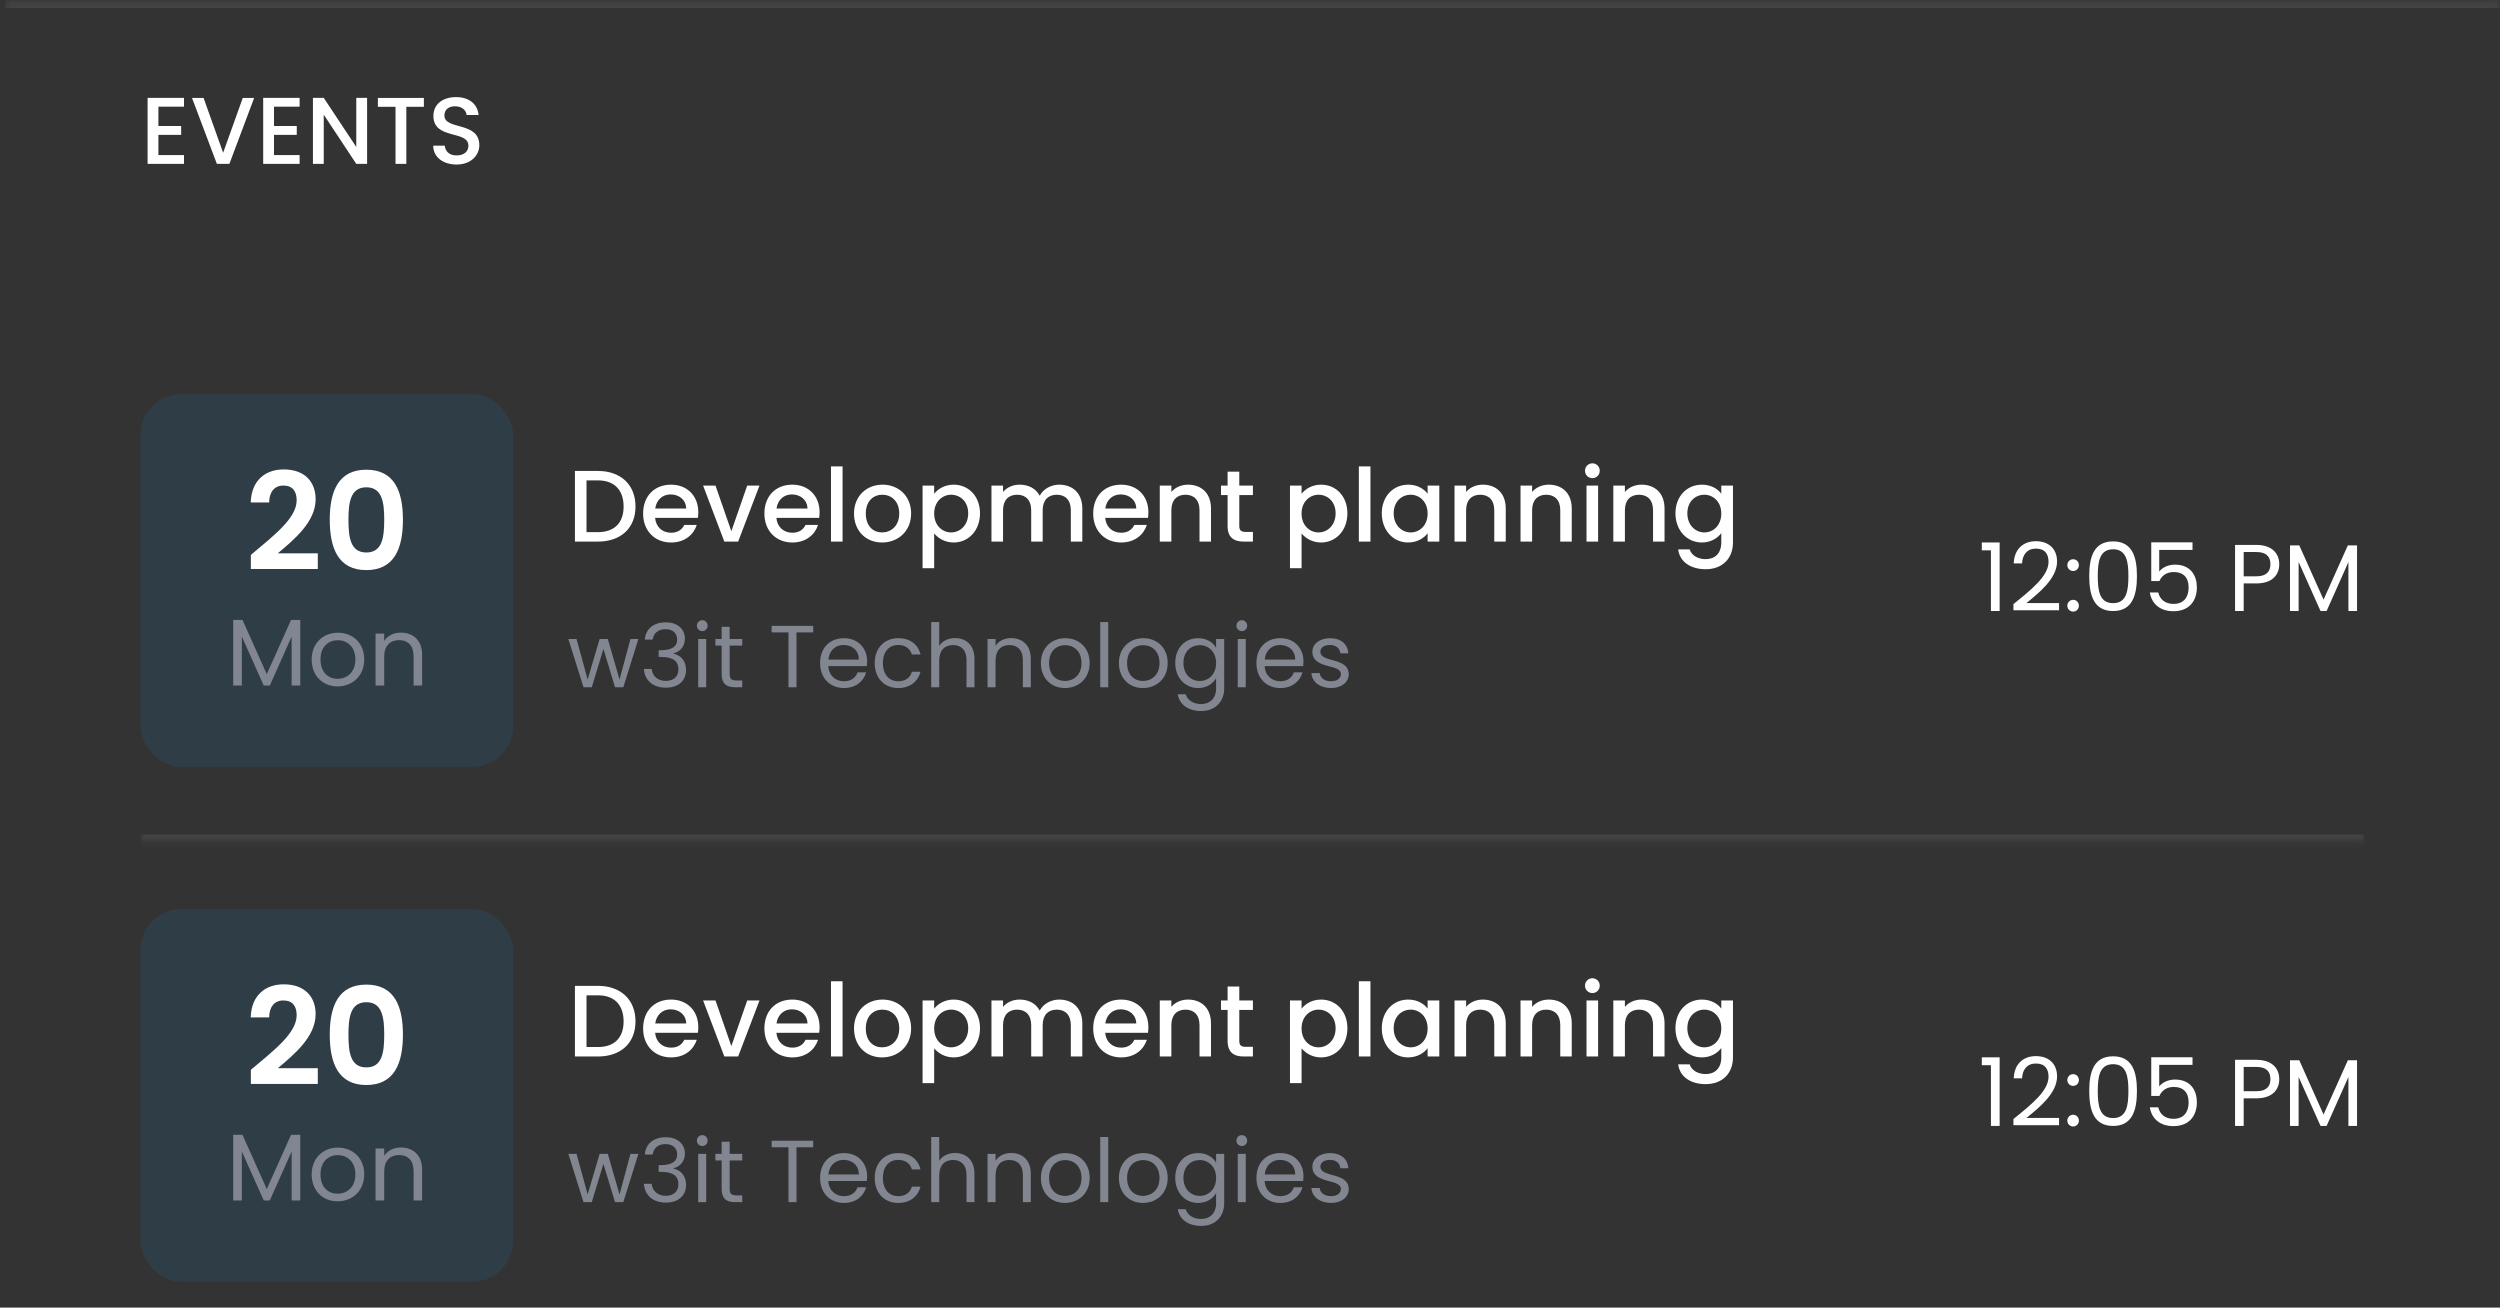 <svg width="369" height="193" viewBox="0 0 369 193" fill="none" xmlns="http://www.w3.org/2000/svg">
<rect x="0" y="0" width="369" height="193" fill="#333333" stroke="none"/>
<mask id="path-1-inside-1_1_1194" fill="white">
<path d="M0.734 0.188H368.984V40.188H0.734V0.188Z"/>
</mask>
<path d="M0.734 1.188H368.984V-0.812H0.734V1.188Z" fill="#444444" mask="url(#path-1-inside-1_1_1194)"/>
<path d="M27.16 14.444H21.784V24.188H27.16V22.886H23.38V19.904H26.74V18.602H23.38V15.745H27.16V14.444ZM32.934 22.549L30.05 14.457H28.342L32.01 24.188H33.858L37.512 14.457H35.832L32.934 22.549ZM44.223 14.444H38.847V24.188H44.223V22.886H40.443V19.904H43.803V18.602H40.443V15.745H44.223V14.444ZM52.587 14.444V21.695L47.785 14.444H46.189V24.188H47.785V16.922L52.587 24.188H54.183V14.444H52.587ZM55.775 15.759H58.379V24.188H59.974V15.759H62.565V14.457H55.775V15.759ZM70.747 21.43C70.747 17.873 65.595 19.245 65.595 17.047C65.595 16.11 66.309 15.662 67.233 15.69C68.241 15.717 68.815 16.32 68.871 16.977H70.635C70.495 15.312 69.179 14.332 67.317 14.332C65.329 14.332 63.971 15.396 63.971 17.104C63.971 20.688 69.137 19.162 69.137 21.514C69.137 22.34 68.507 22.942 67.387 22.942C66.281 22.942 65.721 22.297 65.651 21.5H63.943C63.943 23.221 65.441 24.285 67.387 24.285C69.557 24.285 70.747 22.886 70.747 21.43Z" fill="white"/>
<g clip-path="url(#clip0_1_1194)">
<mask id="path-4-inside-2_1_1194" fill="white">
<path d="M20.734 48.188H348.984V124.188H20.734V48.188Z"/>
</mask>
<path d="M348.984 123.188H20.734V125.188H348.984V123.188Z" fill="#444444" mask="url(#path-4-inside-2_1_1194)"/>
<rect x="20.734" y="58.188" width="55" height="55" rx="6" fill="#0D99FF" fill-opacity="0.1"/>
<path d="M37.027 83.987H46.907V81.668H41.007C43.327 79.707 46.587 77.067 46.587 73.688C46.587 71.147 45.007 69.287 41.867 69.287C39.247 69.287 37.107 70.828 37.007 74.168H39.727C39.747 72.627 40.487 71.668 41.827 71.668C43.207 71.668 43.787 72.547 43.787 73.847C43.787 76.528 40.327 79.108 37.027 81.907V83.987ZM48.672 76.707C48.672 80.968 49.952 84.147 54.072 84.147C58.192 84.147 59.472 80.968 59.472 76.707C59.472 72.487 58.192 69.328 54.072 69.328C49.952 69.328 48.672 72.487 48.672 76.707ZM56.712 76.707C56.712 79.308 56.432 81.547 54.072 81.547C51.712 81.547 51.432 79.308 51.432 76.707C51.432 74.207 51.712 71.927 54.072 71.927C56.432 71.927 56.712 74.207 56.712 76.707Z" fill="white"/>
<path d="M34.42 101.188H35.694V93.95L38.928 101.188H39.824L43.044 93.963V101.188H44.318V91.499H42.96L39.376 99.507L35.792 91.499H34.42V101.188ZM53.759 97.338C53.759 94.915 52.065 93.389 49.881 93.389C47.711 93.389 46.003 94.915 46.003 97.338C46.003 99.773 47.655 101.314 49.825 101.314C52.009 101.314 53.759 99.773 53.759 97.338ZM47.305 97.338C47.305 95.406 48.523 94.496 49.867 94.496C51.183 94.496 52.457 95.406 52.457 97.338C52.457 99.284 51.155 100.193 49.825 100.193C48.495 100.193 47.305 99.284 47.305 97.338ZM61.048 101.188H62.308V96.665C62.308 94.468 60.95 93.376 59.172 93.376C58.136 93.376 57.212 93.809 56.708 94.608V93.516H55.434V101.188H56.708V96.945C56.708 95.293 57.604 94.481 58.906 94.481C60.194 94.481 61.048 95.279 61.048 96.847V101.188Z" fill="#828690"/>
<path d="M88.264 69.513H84.859V79.938H88.264C91.609 79.938 93.799 77.972 93.799 74.763C93.799 71.537 91.609 69.513 88.264 69.513ZM86.569 78.543V70.907H88.264C90.724 70.907 92.044 72.377 92.044 74.763C92.044 77.132 90.724 78.543 88.264 78.543H86.569ZM98.974 72.978C100.249 72.978 101.254 73.787 101.284 75.062H96.709C96.889 73.757 97.819 72.978 98.974 72.978ZM102.844 77.478H100.999C100.684 78.123 100.099 78.632 99.049 78.632C97.789 78.632 96.814 77.808 96.694 76.442H103.009C103.054 76.157 103.069 75.888 103.069 75.603C103.069 73.172 101.404 71.537 99.049 71.537C96.604 71.537 94.924 73.203 94.924 75.797C94.924 78.392 96.679 80.073 99.049 80.073C101.074 80.073 102.379 78.918 102.844 77.478ZM103.777 71.672L106.912 79.938H108.952L112.102 71.672H110.287L107.947 78.407L105.607 71.672H103.777ZM116.875 72.978C118.15 72.978 119.155 73.787 119.185 75.062H114.61C114.79 73.757 115.72 72.978 116.875 72.978ZM120.745 77.478H118.9C118.585 78.123 118 78.632 116.95 78.632C115.69 78.632 114.715 77.808 114.595 76.442H120.91C120.955 76.157 120.97 75.888 120.97 75.603C120.97 73.172 119.305 71.537 116.95 71.537C114.505 71.537 112.825 73.203 112.825 75.797C112.825 78.392 114.58 80.073 116.95 80.073C118.975 80.073 120.28 78.918 120.745 77.478ZM122.652 79.938H124.362V68.838H122.652V79.938ZM134.482 75.797C134.482 73.203 132.622 71.537 130.267 71.537C127.912 71.537 126.052 73.203 126.052 75.797C126.052 78.392 127.837 80.073 130.192 80.073C132.562 80.073 134.482 78.392 134.482 75.797ZM127.792 75.797C127.792 73.922 128.947 73.022 130.237 73.022C131.512 73.022 132.727 73.922 132.727 75.797C132.727 77.672 131.467 78.588 130.192 78.588C128.902 78.588 127.792 77.672 127.792 75.797ZM137.883 72.888V71.672H136.173V83.868H137.883V78.737C138.423 79.382 139.398 80.073 140.763 80.073C142.938 80.073 144.648 78.317 144.648 75.767C144.648 73.218 142.938 71.537 140.763 71.537C139.413 71.537 138.408 72.198 137.883 72.888ZM142.908 75.767C142.908 77.552 141.678 78.588 140.388 78.588C139.113 78.588 137.883 77.582 137.883 75.797C137.883 74.028 139.113 73.022 140.388 73.022C141.678 73.022 142.908 73.983 142.908 75.767ZM158.054 79.938H159.749V75.062C159.749 72.752 158.279 71.537 156.344 71.537C155.144 71.537 153.974 72.168 153.464 73.172C152.894 72.093 151.799 71.537 150.494 71.537C149.504 71.537 148.604 71.942 148.049 72.618V71.672H146.339V79.938H148.049V75.317C148.049 73.802 148.874 73.022 150.134 73.022C151.379 73.022 152.204 73.802 152.204 75.317V79.938H153.899V75.317C153.899 73.802 154.724 73.022 155.984 73.022C157.229 73.022 158.054 73.802 158.054 75.317V79.938ZM165.405 72.978C166.68 72.978 167.685 73.787 167.715 75.062H163.14C163.32 73.757 164.25 72.978 165.405 72.978ZM169.275 77.478H167.43C167.115 78.123 166.53 78.632 165.48 78.632C164.22 78.632 163.245 77.808 163.125 76.442H169.44C169.485 76.157 169.5 75.888 169.5 75.603C169.5 73.172 167.835 71.537 165.48 71.537C163.035 71.537 161.355 73.203 161.355 75.797C161.355 78.392 163.11 80.073 165.48 80.073C167.505 80.073 168.81 78.918 169.275 77.478ZM177.048 79.938H178.743V75.062C178.743 72.752 177.288 71.537 175.353 71.537C174.363 71.537 173.448 71.942 172.893 72.618V71.672H171.183V79.938H172.893V75.317C172.893 73.802 173.718 73.022 174.978 73.022C176.223 73.022 177.048 73.802 177.048 75.317V79.938ZM181.194 77.642C181.194 79.323 182.109 79.938 183.579 79.938H184.929V78.513H183.879C183.159 78.513 182.919 78.257 182.919 77.642V73.067H184.929V71.672H182.919V69.618H181.194V71.672H180.219V73.067H181.194V77.642ZM192.111 72.888V71.672H190.401V83.868H192.111V78.737C192.651 79.382 193.626 80.073 194.991 80.073C197.166 80.073 198.876 78.317 198.876 75.767C198.876 73.218 197.166 71.537 194.991 71.537C193.641 71.537 192.636 72.198 192.111 72.888ZM197.136 75.767C197.136 77.552 195.906 78.588 194.616 78.588C193.341 78.588 192.111 77.582 192.111 75.797C192.111 74.028 193.341 73.022 194.616 73.022C195.906 73.022 197.136 73.983 197.136 75.767ZM200.567 79.938H202.277V68.838H200.567V79.938ZM203.952 75.767C203.952 78.317 205.677 80.073 207.822 80.073C209.202 80.073 210.192 79.412 210.717 78.707V79.938H212.442V71.672H210.717V72.873C210.207 72.198 209.247 71.537 207.852 71.537C205.677 71.537 203.952 73.218 203.952 75.767ZM210.717 75.797C210.717 77.582 209.502 78.588 208.212 78.588C206.937 78.588 205.707 77.552 205.707 75.767C205.707 73.983 206.937 73.022 208.212 73.022C209.502 73.022 210.717 74.028 210.717 75.797ZM220.553 79.938H222.248V75.062C222.248 72.752 220.793 71.537 218.858 71.537C217.868 71.537 216.953 71.942 216.398 72.618V71.672H214.688V79.938H216.398V75.317C216.398 73.802 217.223 73.022 218.483 73.022C219.728 73.022 220.553 73.802 220.553 75.317V79.938ZM230.295 79.938H231.99V75.062C231.99 72.752 230.535 71.537 228.6 71.537C227.61 71.537 226.695 71.942 226.14 72.618V71.672H224.43V79.938H226.14V75.317C226.14 73.802 226.965 73.022 228.225 73.022C229.47 73.022 230.295 73.802 230.295 75.317V79.938ZM234.171 79.938H235.881V71.672H234.171V79.938ZM235.041 70.578C235.641 70.578 236.121 70.097 236.121 69.483C236.121 68.868 235.641 68.388 235.041 68.388C234.426 68.388 233.946 68.868 233.946 69.483C233.946 70.097 234.426 70.578 235.041 70.578ZM243.991 79.938H245.686V75.062C245.686 72.752 244.231 71.537 242.296 71.537C241.306 71.537 240.391 71.942 239.836 72.618V71.672H238.126V79.938H239.836V75.317C239.836 73.802 240.661 73.022 241.921 73.022C243.166 73.022 243.991 73.802 243.991 75.317V79.938ZM247.297 75.767C247.297 78.317 249.022 80.073 251.197 80.073C252.547 80.073 253.537 79.397 254.062 78.692V80.073C254.062 81.722 253.072 82.532 251.752 82.532C250.567 82.532 249.652 81.948 249.397 81.093H247.702C247.912 82.922 249.547 84.017 251.752 84.017C254.332 84.017 255.787 82.323 255.787 80.073V71.672H254.062V72.873C253.552 72.168 252.547 71.537 251.197 71.537C249.022 71.537 247.297 73.218 247.297 75.767ZM254.062 75.797C254.062 77.582 252.847 78.588 251.557 78.588C250.282 78.588 249.052 77.552 249.052 75.767C249.052 73.983 250.282 73.022 251.557 73.022C252.847 73.022 254.062 74.028 254.062 75.797Z" fill="white"/>
<path d="M86.126 101.438H87.348L89.064 95.782L90.78 101.438H92.002L94.225 94.314H93.055L91.443 100.306L89.714 94.314H88.505L86.737 100.293L85.099 94.314H83.89L86.126 101.438ZM95.178 94.404H96.335C96.452 93.495 97.115 92.871 98.22 92.871C99.351 92.871 99.949 93.495 99.949 94.391C99.949 95.484 99.104 95.965 97.531 95.978H97.219V96.966H97.518C99.208 96.966 100.131 97.472 100.131 98.799C100.131 99.76 99.533 100.501 98.272 100.501C97.024 100.501 96.296 99.734 96.179 98.734H95.035C95.178 100.553 96.504 101.503 98.285 101.503C100.248 101.503 101.262 100.358 101.262 98.903C101.262 97.55 100.521 96.745 99.429 96.484V96.419C100.417 96.198 101.093 95.353 101.093 94.275C101.093 92.922 100.092 91.856 98.259 91.856C96.517 91.856 95.295 92.793 95.178 94.404ZM103.055 101.438H104.238V94.314H103.055V101.438ZM103.666 93.156C104.095 93.156 104.446 92.805 104.446 92.35C104.446 91.895 104.095 91.544 103.666 91.544C103.211 91.544 102.86 91.895 102.86 92.35C102.86 92.805 103.211 93.156 103.666 93.156ZM106.514 99.487C106.514 100.917 107.229 101.438 108.49 101.438H109.556V100.436H108.685C107.957 100.436 107.697 100.189 107.697 99.487V95.288H109.556V94.314H107.697V92.519H106.514V94.314H105.591V95.288H106.514V99.487ZM113.896 93.338H116.379V101.438H117.562V93.338H120.032V92.376H113.896V93.338ZM124.517 95.198C125.739 95.198 126.779 95.965 126.766 97.356H122.268C122.398 95.965 123.36 95.198 124.517 95.198ZM127.845 99.24H126.571C126.311 100.007 125.635 100.553 124.569 100.553C123.36 100.553 122.346 99.76 122.255 98.317H127.949C127.975 98.07 127.988 97.862 127.988 97.603C127.988 95.653 126.636 94.197 124.569 94.197C122.489 94.197 121.046 95.614 121.046 97.862C121.046 100.124 122.541 101.555 124.569 101.555C126.337 101.555 127.481 100.54 127.845 99.24ZM129.108 97.862C129.108 100.124 130.551 101.555 132.579 101.555C134.347 101.555 135.504 100.566 135.868 99.15H134.594C134.334 100.046 133.632 100.553 132.579 100.553C131.279 100.553 130.317 99.63 130.317 97.862C130.317 96.121 131.279 95.198 132.579 95.198C133.632 95.198 134.347 95.743 134.594 96.602H135.868C135.504 95.106 134.347 94.197 132.579 94.197C130.551 94.197 129.108 95.626 129.108 97.862ZM137.446 101.438H138.629V97.499C138.629 95.965 139.461 95.21 140.67 95.21C141.866 95.21 142.659 95.951 142.659 97.407V101.438H143.829V97.239C143.829 95.198 142.568 94.183 140.982 94.183C139.981 94.183 139.097 94.587 138.629 95.341V91.817H137.446V101.438ZM150.975 101.438H152.145V97.239C152.145 95.198 150.884 94.183 149.233 94.183C148.271 94.183 147.413 94.587 146.945 95.328V94.314H145.762V101.438H146.945V97.499C146.945 95.965 147.777 95.21 148.986 95.21C150.182 95.21 150.975 95.951 150.975 97.407V101.438ZM160.837 97.862C160.837 95.614 159.264 94.197 157.236 94.197C155.221 94.197 153.635 95.614 153.635 97.862C153.635 100.124 155.169 101.555 157.184 101.555C159.212 101.555 160.837 100.124 160.837 97.862ZM154.844 97.862C154.844 96.069 155.975 95.224 157.223 95.224C158.445 95.224 159.628 96.069 159.628 97.862C159.628 99.669 158.419 100.514 157.184 100.514C155.949 100.514 154.844 99.669 154.844 97.862ZM162.393 101.438H163.576V91.817H162.393V101.438ZM172.352 97.862C172.352 95.614 170.779 94.197 168.751 94.197C166.736 94.197 165.15 95.614 165.15 97.862C165.15 100.124 166.684 101.555 168.699 101.555C170.727 101.555 172.352 100.124 172.352 97.862ZM166.359 97.862C166.359 96.069 167.49 95.224 168.738 95.224C169.96 95.224 171.143 96.069 171.143 97.862C171.143 99.669 169.934 100.514 168.699 100.514C167.464 100.514 166.359 99.669 166.359 97.862ZM173.465 97.85C173.465 100.059 174.934 101.555 176.845 101.555C178.145 101.555 179.068 100.865 179.497 100.098V101.594C179.497 103.115 178.548 103.921 177.287 103.921C176.117 103.921 175.272 103.336 175.012 102.478H173.842C174.076 103.999 175.415 104.948 177.287 104.948C179.38 104.948 180.693 103.557 180.693 101.594V94.314H179.497V95.614C179.081 94.847 178.145 94.197 176.845 94.197C174.934 94.197 173.465 95.626 173.465 97.85ZM179.497 97.862C179.497 99.54 178.379 100.514 177.079 100.514C175.779 100.514 174.674 99.526 174.674 97.85C174.674 96.172 175.779 95.224 177.079 95.224C178.379 95.224 179.497 96.212 179.497 97.862ZM182.692 101.438H183.875V94.314H182.692V101.438ZM183.303 93.156C183.732 93.156 184.083 92.805 184.083 92.35C184.083 91.895 183.732 91.544 183.303 91.544C182.848 91.544 182.497 91.895 182.497 92.35C182.497 92.805 182.848 93.156 183.303 93.156ZM188.921 95.198C190.143 95.198 191.183 95.965 191.17 97.356H186.672C186.802 95.965 187.764 95.198 188.921 95.198ZM192.249 99.24H190.975C190.715 100.007 190.039 100.553 188.973 100.553C187.764 100.553 186.75 99.76 186.659 98.317H192.353C192.379 98.07 192.392 97.862 192.392 97.603C192.392 95.653 191.04 94.197 188.973 94.197C186.893 94.197 185.45 95.614 185.45 97.862C185.45 100.124 186.945 101.555 188.973 101.555C190.741 101.555 191.885 100.54 192.249 99.24ZM199.075 99.501C199.023 96.953 194.889 97.876 194.889 96.186C194.889 95.614 195.409 95.198 196.28 95.198C197.229 95.198 197.775 95.718 197.827 96.433H199.01C198.932 95.041 197.892 94.197 196.319 94.197C194.733 94.197 193.706 95.094 193.706 96.186C193.706 98.838 197.918 97.915 197.918 99.501C197.918 100.085 197.398 100.553 196.462 100.553C195.461 100.553 194.85 100.033 194.785 99.344H193.563C193.641 100.644 194.811 101.555 196.475 101.555C198.048 101.555 199.075 100.67 199.075 99.501Z" fill="#828690"/>
<path d="M293.86 90.188H295.148V80.066H292.516V81.228H293.86V90.188ZM297.183 90.076H303.917V89.011H299.101C300.907 87.541 303.623 85.4 303.623 82.879C303.623 81.004 302.391 79.883 300.487 79.883C298.667 79.883 297.309 81.004 297.225 83.159H298.457C298.513 81.885 299.185 80.975 300.501 80.975C301.873 80.975 302.363 81.816 302.363 82.936C302.363 85.007 299.843 87.023 297.183 89.165V90.076ZM306.845 89.403C306.845 88.913 306.467 88.535 306.005 88.535C305.515 88.535 305.137 88.913 305.137 89.403C305.137 89.894 305.515 90.272 306.005 90.272C306.467 90.272 306.845 89.894 306.845 89.403ZM306.845 83.412C306.845 82.921 306.467 82.543 306.005 82.543C305.515 82.543 305.137 82.921 305.137 83.412C305.137 83.901 305.515 84.279 306.005 84.279C306.467 84.279 306.845 83.901 306.845 83.412ZM308.37 85.022C308.37 87.962 309.098 90.188 311.898 90.188C314.684 90.188 315.412 87.962 315.412 85.022C315.412 82.124 314.684 79.912 311.898 79.912C309.098 79.912 308.37 82.124 308.37 85.022ZM314.152 85.022C314.152 87.206 313.886 89.025 311.898 89.025C309.896 89.025 309.63 87.206 309.63 85.022C309.63 82.921 309.896 81.073 311.898 81.073C313.886 81.073 314.152 82.921 314.152 85.022ZM317.525 80.052V85.763H318.729C319.065 84.966 319.807 84.433 320.829 84.433C322.299 84.433 323.041 85.273 323.041 86.716C323.041 88.102 322.355 89.138 320.815 89.138C319.625 89.138 318.799 88.507 318.561 87.444H317.315C317.567 89.082 318.785 90.216 320.801 90.216C323.167 90.216 324.259 88.647 324.259 86.688C324.259 85.12 323.475 83.341 321.011 83.341C320.017 83.341 319.121 83.79 318.701 84.364V81.171H323.615V80.052H317.525ZM331.168 85.064V81.48H333.044C334.5 81.48 335.116 82.151 335.116 83.285C335.116 84.377 334.5 85.064 333.044 85.064H331.168ZM336.418 83.285C336.418 81.689 335.34 80.43 333.044 80.43H329.894V90.188H331.168V86.114H333.044C335.466 86.114 336.418 84.769 336.418 83.285ZM338.002 90.188H339.276V82.95L342.51 90.188H343.406L346.626 82.963V90.188H347.9V80.499H346.542L342.958 88.507L339.374 80.499H338.002V90.188Z" fill="white"/>
<mask id="path-12-inside-3_1_1194" fill="white">
<path d="M20.734 124.188H348.984V200.188H20.734V124.188Z"/>
</mask>
<path d="M348.984 199.188H20.734V201.188H348.984V199.188Z" fill="#444444" mask="url(#path-12-inside-3_1_1194)"/>
<rect x="20.734" y="134.188" width="55" height="55" rx="6" fill="#0D99FF" fill-opacity="0.1"/>
<path d="M37.027 159.987H46.907V157.667H41.007C43.327 155.707 46.587 153.067 46.587 149.687C46.587 147.147 45.007 145.287 41.867 145.287C39.247 145.287 37.107 146.827 37.007 150.167H39.727C39.747 148.627 40.487 147.667 41.827 147.667C43.207 147.667 43.787 148.547 43.787 149.847C43.787 152.527 40.327 155.107 37.027 157.907V159.987ZM48.672 152.707C48.672 156.967 49.952 160.147 54.072 160.147C58.192 160.147 59.472 156.967 59.472 152.707C59.472 148.487 58.192 145.327 54.072 145.327C49.952 145.327 48.672 148.487 48.672 152.707ZM56.712 152.707C56.712 155.307 56.432 157.548 54.072 157.548C51.712 157.548 51.432 155.307 51.432 152.707C51.432 150.207 51.712 147.927 54.072 147.927C56.432 147.927 56.712 150.207 56.712 152.707Z" fill="white"/>
<path d="M34.42 177.188H35.694V169.949L38.928 177.188H39.824L43.044 169.963V177.188H44.318V167.499H42.96L39.376 175.507L35.792 167.499H34.42V177.188ZM53.759 173.337C53.759 170.915 52.065 169.389 49.881 169.389C47.711 169.389 46.003 170.915 46.003 173.337C46.003 175.773 47.655 177.314 49.825 177.314C52.009 177.314 53.759 175.773 53.759 173.337ZM47.305 173.337C47.305 171.405 48.523 170.495 49.867 170.495C51.183 170.495 52.457 171.405 52.457 173.337C52.457 175.283 51.155 176.193 49.825 176.193C48.495 176.193 47.305 175.283 47.305 173.337ZM61.048 177.188H62.308V172.665C62.308 170.467 60.95 169.375 59.172 169.375C58.136 169.375 57.212 169.809 56.708 170.607V169.515H55.434V177.188H56.708V172.945C56.708 171.293 57.604 170.481 58.906 170.481C60.194 170.481 61.048 171.279 61.048 172.847V177.188Z" fill="#828690"/>
<path d="M88.264 145.512H84.859V155.938H88.264C91.609 155.938 93.799 153.972 93.799 150.762C93.799 147.537 91.609 145.512 88.264 145.512ZM86.569 154.542V146.907H88.264C90.724 146.907 92.044 148.377 92.044 150.762C92.044 153.132 90.724 154.542 88.264 154.542H86.569ZM98.974 148.977C100.249 148.977 101.254 149.787 101.284 151.062H96.709C96.889 149.757 97.819 148.977 98.974 148.977ZM102.844 153.477H100.999C100.684 154.122 100.099 154.632 99.049 154.632C97.789 154.632 96.814 153.807 96.694 152.442H103.009C103.054 152.157 103.069 151.887 103.069 151.602C103.069 149.172 101.404 147.537 99.049 147.537C96.604 147.537 94.924 149.202 94.924 151.797C94.924 154.392 96.679 156.073 99.049 156.073C101.074 156.073 102.379 154.917 102.844 153.477ZM103.777 147.673L106.912 155.938H108.952L112.102 147.673H110.287L107.947 154.407L105.607 147.673H103.777ZM116.875 148.977C118.15 148.977 119.155 149.787 119.185 151.062H114.61C114.79 149.757 115.72 148.977 116.875 148.977ZM120.745 153.477H118.9C118.585 154.122 118 154.632 116.95 154.632C115.69 154.632 114.715 153.807 114.595 152.442H120.91C120.955 152.157 120.97 151.887 120.97 151.602C120.97 149.172 119.305 147.537 116.95 147.537C114.505 147.537 112.825 149.202 112.825 151.797C112.825 154.392 114.58 156.073 116.95 156.073C118.975 156.073 120.28 154.917 120.745 153.477ZM122.652 155.938H124.362V144.837H122.652V155.938ZM134.482 151.797C134.482 149.202 132.622 147.537 130.267 147.537C127.912 147.537 126.052 149.202 126.052 151.797C126.052 154.392 127.837 156.073 130.192 156.073C132.562 156.073 134.482 154.392 134.482 151.797ZM127.792 151.797C127.792 149.922 128.947 149.022 130.237 149.022C131.512 149.022 132.727 149.922 132.727 151.797C132.727 153.672 131.467 154.587 130.192 154.587C128.902 154.587 127.792 153.672 127.792 151.797ZM137.883 148.887V147.673H136.173V159.868H137.883V154.737C138.423 155.382 139.398 156.073 140.763 156.073C142.938 156.073 144.648 154.317 144.648 151.767C144.648 149.217 142.938 147.537 140.763 147.537C139.413 147.537 138.408 148.197 137.883 148.887ZM142.908 151.767C142.908 153.552 141.678 154.587 140.388 154.587C139.113 154.587 137.883 153.582 137.883 151.797C137.883 150.027 139.113 149.022 140.388 149.022C141.678 149.022 142.908 149.982 142.908 151.767ZM158.054 155.938H159.749V151.062C159.749 148.752 158.279 147.537 156.344 147.537C155.144 147.537 153.974 148.167 153.464 149.172C152.894 148.092 151.799 147.537 150.494 147.537C149.504 147.537 148.604 147.942 148.049 148.617V147.673H146.339V155.938H148.049V151.317C148.049 149.802 148.874 149.022 150.134 149.022C151.379 149.022 152.204 149.802 152.204 151.317V155.938H153.899V151.317C153.899 149.802 154.724 149.022 155.984 149.022C157.229 149.022 158.054 149.802 158.054 151.317V155.938ZM165.405 148.977C166.68 148.977 167.685 149.787 167.715 151.062H163.14C163.32 149.757 164.25 148.977 165.405 148.977ZM169.275 153.477H167.43C167.115 154.122 166.53 154.632 165.48 154.632C164.22 154.632 163.245 153.807 163.125 152.442H169.44C169.485 152.157 169.5 151.887 169.5 151.602C169.5 149.172 167.835 147.537 165.48 147.537C163.035 147.537 161.355 149.202 161.355 151.797C161.355 154.392 163.11 156.073 165.48 156.073C167.505 156.073 168.81 154.917 169.275 153.477ZM177.048 155.938H178.743V151.062C178.743 148.752 177.288 147.537 175.353 147.537C174.363 147.537 173.448 147.942 172.893 148.617V147.673H171.183V155.938H172.893V151.317C172.893 149.802 173.718 149.022 174.978 149.022C176.223 149.022 177.048 149.802 177.048 151.317V155.938ZM181.194 153.642C181.194 155.322 182.109 155.938 183.579 155.938H184.929V154.512H183.879C183.159 154.512 182.919 154.257 182.919 153.642V149.067H184.929V147.673H182.919V145.617H181.194V147.673H180.219V149.067H181.194V153.642ZM192.111 148.887V147.673H190.401V159.868H192.111V154.737C192.651 155.382 193.626 156.073 194.991 156.073C197.166 156.073 198.876 154.317 198.876 151.767C198.876 149.217 197.166 147.537 194.991 147.537C193.641 147.537 192.636 148.197 192.111 148.887ZM197.136 151.767C197.136 153.552 195.906 154.587 194.616 154.587C193.341 154.587 192.111 153.582 192.111 151.797C192.111 150.027 193.341 149.022 194.616 149.022C195.906 149.022 197.136 149.982 197.136 151.767ZM200.567 155.938H202.277V144.837H200.567V155.938ZM203.952 151.767C203.952 154.317 205.677 156.073 207.822 156.073C209.202 156.073 210.192 155.412 210.717 154.707V155.938H212.442V147.673H210.717V148.872C210.207 148.197 209.247 147.537 207.852 147.537C205.677 147.537 203.952 149.217 203.952 151.767ZM210.717 151.797C210.717 153.582 209.502 154.587 208.212 154.587C206.937 154.587 205.707 153.552 205.707 151.767C205.707 149.982 206.937 149.022 208.212 149.022C209.502 149.022 210.717 150.027 210.717 151.797ZM220.553 155.938H222.248V151.062C222.248 148.752 220.793 147.537 218.858 147.537C217.868 147.537 216.953 147.942 216.398 148.617V147.673H214.688V155.938H216.398V151.317C216.398 149.802 217.223 149.022 218.483 149.022C219.728 149.022 220.553 149.802 220.553 151.317V155.938ZM230.295 155.938H231.99V151.062C231.99 148.752 230.535 147.537 228.6 147.537C227.61 147.537 226.695 147.942 226.14 148.617V147.673H224.43V155.938H226.14V151.317C226.14 149.802 226.965 149.022 228.225 149.022C229.47 149.022 230.295 149.802 230.295 151.317V155.938ZM234.171 155.938H235.881V147.673H234.171V155.938ZM235.041 146.577C235.641 146.577 236.121 146.097 236.121 145.482C236.121 144.867 235.641 144.387 235.041 144.387C234.426 144.387 233.946 144.867 233.946 145.482C233.946 146.097 234.426 146.577 235.041 146.577ZM243.991 155.938H245.686V151.062C245.686 148.752 244.231 147.537 242.296 147.537C241.306 147.537 240.391 147.942 239.836 148.617V147.673H238.126V155.938H239.836V151.317C239.836 149.802 240.661 149.022 241.921 149.022C243.166 149.022 243.991 149.802 243.991 151.317V155.938ZM247.297 151.767C247.297 154.317 249.022 156.073 251.197 156.073C252.547 156.073 253.537 155.397 254.062 154.692V156.073C254.062 157.723 253.072 158.533 251.752 158.533C250.567 158.533 249.652 157.948 249.397 157.093H247.702C247.912 158.923 249.547 160.018 251.752 160.018C254.332 160.018 255.787 158.323 255.787 156.073V147.673H254.062V148.872C253.552 148.167 252.547 147.537 251.197 147.537C249.022 147.537 247.297 149.217 247.297 151.767ZM254.062 151.797C254.062 153.582 252.847 154.587 251.557 154.587C250.282 154.587 249.052 153.552 249.052 151.767C249.052 149.982 250.282 149.022 251.557 149.022C252.847 149.022 254.062 150.027 254.062 151.797Z" fill="white"/>
<path d="M86.126 177.438H87.348L89.064 171.782L90.78 177.438H92.002L94.225 170.313H93.055L91.443 176.306L89.714 170.313H88.505L86.737 176.293L85.099 170.313H83.89L86.126 177.438ZM95.178 170.404H96.335C96.452 169.494 97.115 168.87 98.22 168.87C99.351 168.87 99.949 169.494 99.949 170.391C99.949 171.483 99.104 171.964 97.531 171.977H97.219V172.965H97.518C99.208 172.965 100.131 173.472 100.131 174.798C100.131 175.76 99.533 176.501 98.272 176.501C97.024 176.501 96.296 175.734 96.179 174.733H95.035C95.178 176.553 96.504 177.503 98.285 177.503C100.248 177.503 101.262 176.358 101.262 174.902C101.262 173.55 100.521 172.744 99.429 172.484V172.419C100.417 172.198 101.093 171.353 101.093 170.275C101.093 168.922 100.092 167.856 98.259 167.856C96.517 167.856 95.295 168.792 95.178 170.404ZM103.055 177.438H104.238V170.313H103.055V177.438ZM103.666 169.156C104.095 169.156 104.446 168.805 104.446 168.35C104.446 167.895 104.095 167.544 103.666 167.544C103.211 167.544 102.86 167.895 102.86 168.35C102.86 168.805 103.211 169.156 103.666 169.156ZM106.514 175.487C106.514 176.917 107.229 177.438 108.49 177.438H109.556V176.436H108.685C107.957 176.436 107.697 176.189 107.697 175.487V171.288H109.556V170.313H107.697V168.519H106.514V170.313H105.591V171.288H106.514V175.487ZM113.896 169.338H116.379V177.438H117.562V169.338H120.032V168.376H113.896V169.338ZM124.517 171.197C125.739 171.197 126.779 171.964 126.766 173.355H122.268C122.398 171.964 123.36 171.197 124.517 171.197ZM127.845 175.24H126.571C126.311 176.007 125.635 176.553 124.569 176.553C123.36 176.553 122.346 175.76 122.255 174.317H127.949C127.975 174.07 127.988 173.862 127.988 173.602C127.988 171.652 126.636 170.196 124.569 170.196C122.489 170.196 121.046 171.613 121.046 173.862C121.046 176.124 122.541 177.555 124.569 177.555C126.337 177.555 127.481 176.54 127.845 175.24ZM129.108 173.862C129.108 176.124 130.551 177.555 132.579 177.555C134.347 177.555 135.504 176.566 135.868 175.149H134.594C134.334 176.046 133.632 176.553 132.579 176.553C131.279 176.553 130.317 175.63 130.317 173.862C130.317 172.12 131.279 171.197 132.579 171.197C133.632 171.197 134.347 171.743 134.594 172.601H135.868C135.504 171.106 134.347 170.196 132.579 170.196C130.551 170.196 129.108 171.626 129.108 173.862ZM137.446 177.438H138.629V173.498C138.629 171.964 139.461 171.21 140.67 171.21C141.866 171.21 142.659 171.951 142.659 173.407V177.438H143.829V173.238C143.829 171.197 142.568 170.183 140.982 170.183C139.981 170.183 139.097 170.586 138.629 171.34V167.817H137.446V177.438ZM150.975 177.438H152.145V173.238C152.145 171.197 150.884 170.183 149.233 170.183C148.271 170.183 147.413 170.586 146.945 171.327V170.313H145.762V177.438H146.945V173.498C146.945 171.964 147.777 171.21 148.986 171.21C150.182 171.21 150.975 171.951 150.975 173.407V177.438ZM160.837 173.862C160.837 171.613 159.264 170.196 157.236 170.196C155.221 170.196 153.635 171.613 153.635 173.862C153.635 176.124 155.169 177.555 157.184 177.555C159.212 177.555 160.837 176.124 160.837 173.862ZM154.844 173.862C154.844 172.068 155.975 171.223 157.223 171.223C158.445 171.223 159.628 172.068 159.628 173.862C159.628 175.669 158.419 176.514 157.184 176.514C155.949 176.514 154.844 175.669 154.844 173.862ZM162.393 177.438H163.576V167.817H162.393V177.438ZM172.352 173.862C172.352 171.613 170.779 170.196 168.751 170.196C166.736 170.196 165.15 171.613 165.15 173.862C165.15 176.124 166.684 177.555 168.699 177.555C170.727 177.555 172.352 176.124 172.352 173.862ZM166.359 173.862C166.359 172.068 167.49 171.223 168.738 171.223C169.96 171.223 171.143 172.068 171.143 173.862C171.143 175.669 169.934 176.514 168.699 176.514C167.464 176.514 166.359 175.669 166.359 173.862ZM173.465 173.849C173.465 176.059 174.934 177.555 176.845 177.555C178.145 177.555 179.068 176.865 179.497 176.098V177.594C179.497 179.115 178.548 179.921 177.287 179.921C176.117 179.921 175.272 179.336 175.012 178.478H173.842C174.076 179.999 175.415 180.948 177.287 180.948C179.38 180.948 180.693 179.557 180.693 177.594V170.313H179.497V171.613C179.081 170.846 178.145 170.196 176.845 170.196C174.934 170.196 173.465 171.626 173.465 173.849ZM179.497 173.862C179.497 175.539 178.379 176.514 177.079 176.514C175.779 176.514 174.674 175.527 174.674 173.849C174.674 172.172 175.779 171.223 177.079 171.223C178.379 171.223 179.497 172.211 179.497 173.862ZM182.692 177.438H183.875V170.313H182.692V177.438ZM183.303 169.156C183.732 169.156 184.083 168.805 184.083 168.35C184.083 167.895 183.732 167.544 183.303 167.544C182.848 167.544 182.497 167.895 182.497 168.35C182.497 168.805 182.848 169.156 183.303 169.156ZM188.921 171.197C190.143 171.197 191.183 171.964 191.17 173.355H186.672C186.802 171.964 187.764 171.197 188.921 171.197ZM192.249 175.24H190.975C190.715 176.007 190.039 176.553 188.973 176.553C187.764 176.553 186.75 175.76 186.659 174.317H192.353C192.379 174.07 192.392 173.862 192.392 173.602C192.392 171.652 191.04 170.196 188.973 170.196C186.893 170.196 185.45 171.613 185.45 173.862C185.45 176.124 186.945 177.555 188.973 177.555C190.741 177.555 191.885 176.54 192.249 175.24ZM199.075 175.5C199.023 172.952 194.889 173.875 194.889 172.185C194.889 171.613 195.409 171.197 196.28 171.197C197.229 171.197 197.775 171.717 197.827 172.432H199.01C198.932 171.041 197.892 170.196 196.319 170.196C194.733 170.196 193.706 171.093 193.706 172.185C193.706 174.837 197.918 173.914 197.918 175.5C197.918 176.085 197.398 176.553 196.462 176.553C195.461 176.553 194.85 176.033 194.785 175.344H193.563C193.641 176.644 194.811 177.555 196.475 177.555C198.048 177.555 199.075 176.67 199.075 175.5Z" fill="#828690"/>
<path d="M293.86 166.188H295.148V156.065H292.516V157.227H293.86V166.188ZM297.183 166.075H303.917V165.011H299.101C300.907 163.541 303.623 161.399 303.623 158.879C303.623 157.003 302.391 155.883 300.487 155.883C298.667 155.883 297.309 157.003 297.225 159.159H298.457C298.513 157.885 299.185 156.975 300.501 156.975C301.873 156.975 302.363 157.815 302.363 158.935C302.363 161.007 299.843 163.023 297.183 165.165V166.075ZM306.845 165.403C306.845 164.913 306.467 164.535 306.005 164.535C305.515 164.535 305.137 164.913 305.137 165.403C305.137 165.893 305.515 166.272 306.005 166.272C306.467 166.272 306.845 165.893 306.845 165.403ZM306.845 159.411C306.845 158.921 306.467 158.543 306.005 158.543C305.515 158.543 305.137 158.921 305.137 159.411C305.137 159.901 305.515 160.279 306.005 160.279C306.467 160.279 306.845 159.901 306.845 159.411ZM308.37 161.021C308.37 163.961 309.098 166.188 311.898 166.188C314.684 166.188 315.412 163.961 315.412 161.021C315.412 158.123 314.684 155.911 311.898 155.911C309.098 155.911 308.37 158.123 308.37 161.021ZM314.152 161.021C314.152 163.205 313.886 165.025 311.898 165.025C309.896 165.025 309.63 163.205 309.63 161.021C309.63 158.921 309.896 157.073 311.898 157.073C313.886 157.073 314.152 158.921 314.152 161.021ZM317.525 156.051V161.763H318.729C319.065 160.965 319.807 160.433 320.829 160.433C322.299 160.433 323.041 161.273 323.041 162.715C323.041 164.101 322.355 165.137 320.815 165.137C319.625 165.137 318.799 164.507 318.561 163.443H317.315C317.567 165.081 318.785 166.216 320.801 166.216C323.167 166.216 324.259 164.647 324.259 162.688C324.259 161.119 323.475 159.341 321.011 159.341C320.017 159.341 319.121 159.789 318.701 160.363V157.171H323.615V156.051H317.525ZM331.168 161.063V157.479H333.044C334.5 157.479 335.116 158.151 335.116 159.285C335.116 160.377 334.5 161.063 333.044 161.063H331.168ZM336.418 159.285C336.418 157.689 335.34 156.429 333.044 156.429H329.894V166.188H331.168V162.113H333.044C335.466 162.113 336.418 160.769 336.418 159.285ZM338.002 166.188H339.276V158.949L342.51 166.188H343.406L346.626 158.963V166.188H347.9V156.499H346.542L342.958 164.507L339.374 156.499H338.002V166.188Z" fill="white"/>
</g>
<defs>
<clipPath id="clip0_1_1194">
<rect width="368.25" height="144" fill="white" transform="translate(0.734 48.188)"/>
</clipPath>
</defs>
</svg>
